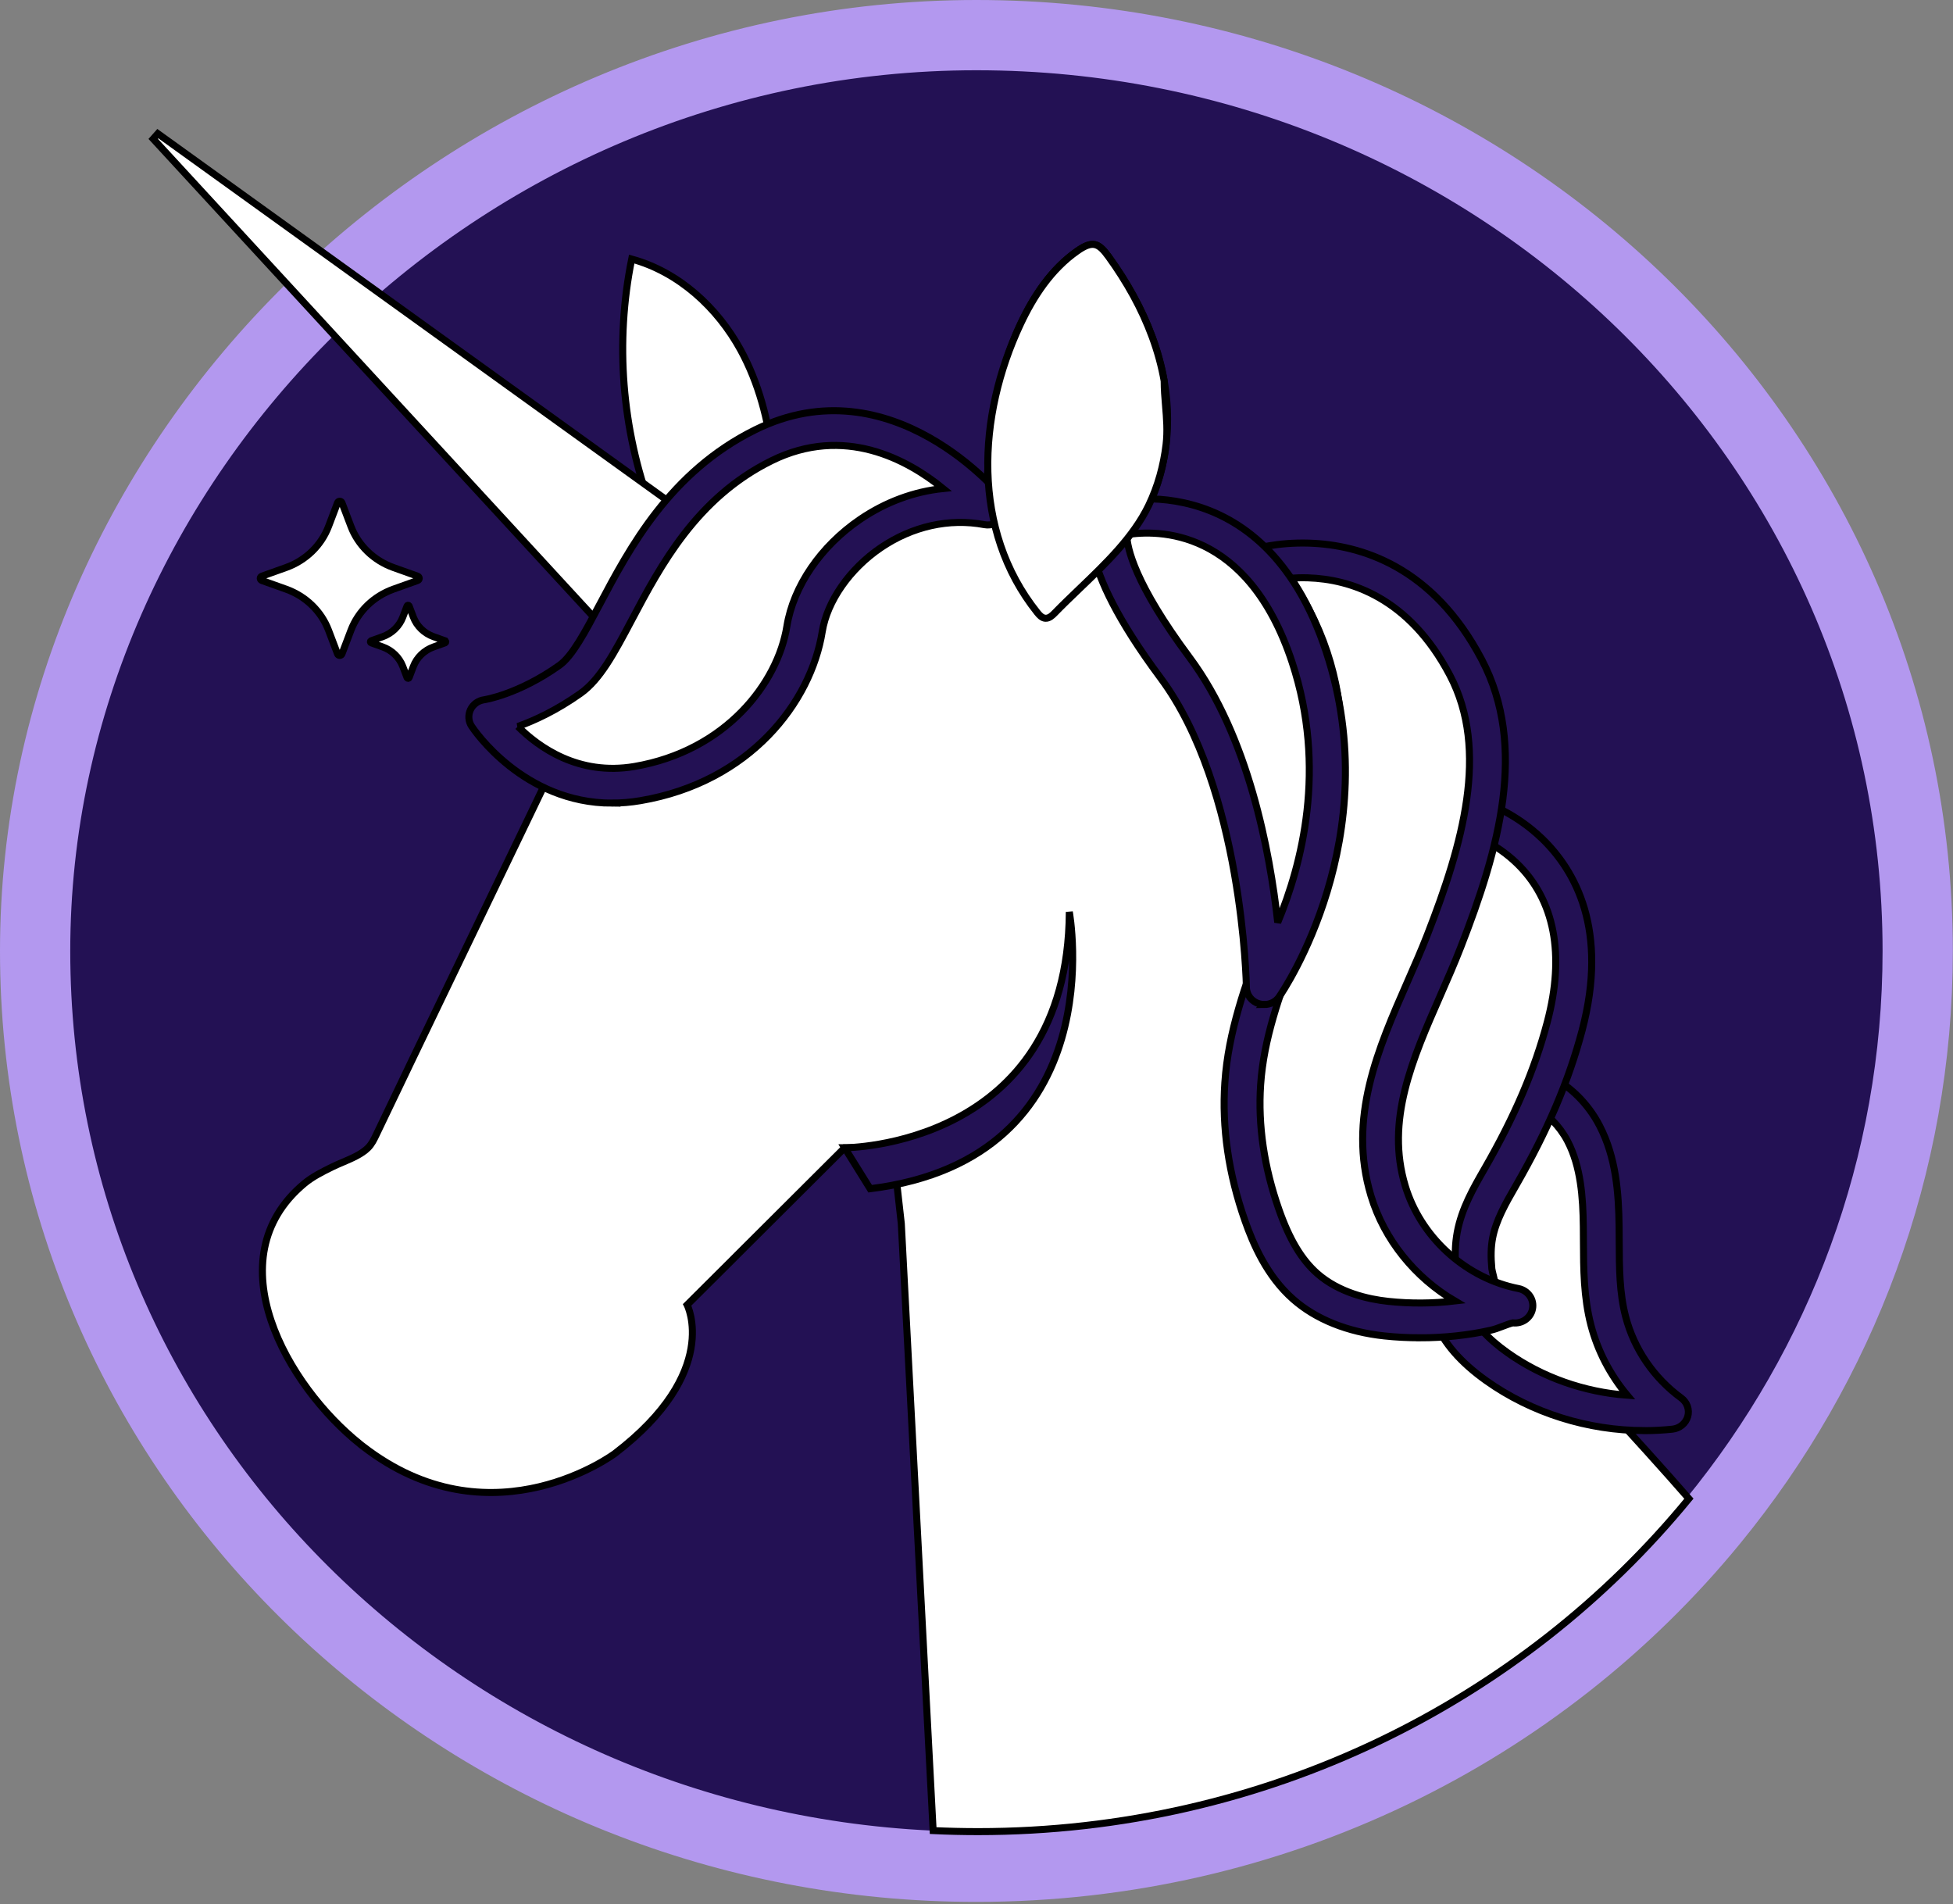 <svg width="278" height="271" viewBox="0 0 278 271" fill="none" xmlns="http://www.w3.org/2000/svg">
<rect x="0" y="0" width="278" height="271" fill="#808080" stroke="none"/>
<path d="M132.376 265.54L132.378 265.54C134.57 265.642 136.776 265.694 138.988 265.694C181.439 265.694 219.315 246.484 243.873 216.469C262.085 194.217 272.975 166.025 272.975 135.343C272.975 63.224 212.858 5 138.988 5C65.064 5 5 65.348 5 135.343C5 205.303 61.577 262.19 132.376 265.54Z" fill="#231154" stroke="#B398EF" stroke-width="10"/>
<path d="M240.408 213.303C216.736 242.183 180.203 260.694 139.218 260.694C137.076 260.694 134.948 260.645 132.828 260.546L128.296 174.161L127.086 163.361H120.237L104.929 178.621L104.12 179.434L97.81 185.717C97.81 185.717 102.692 195.273 87.537 206.865C87.537 206.865 70.472 219.636 52.49 206.476C52.133 206.214 51.769 205.939 51.404 205.656C51.346 205.606 51.295 205.564 51.244 205.522L51.244 205.522C40.927 197.28 30.442 179.208 43.302 168.464C44.482 167.482 45.881 166.782 47.273 166.097C47.731 165.869 48.239 165.653 48.761 165.431C50.076 164.872 51.478 164.276 52.381 163.375C52.92 162.838 53.248 162.153 53.568 161.481C54.967 158.548 56.373 155.615 57.787 152.682C57.851 152.536 57.924 152.389 57.995 152.247C58.013 152.21 58.031 152.174 58.049 152.137C58.137 151.939 58.231 151.742 58.326 151.551C62.036 143.824 65.755 136.104 69.473 128.386C71.364 124.462 73.254 120.538 75.143 116.614C76.978 112.799 78.813 108.983 80.648 105.167C82.485 101.346 84.322 97.525 86.159 93.707C87.092 91.77 88.023 89.833 88.954 87.896C89.885 85.96 90.816 84.023 91.748 82.087C93.453 78.539 94.145 76.206 92.724 72.404C88.506 61.095 87.529 48.669 89.919 36.873C96.659 38.718 102.131 43.8 105.417 49.793C108.004 54.515 109.352 59.78 109.993 65.067C110.047 65.52 110.065 65.957 110.082 66.361C110.148 67.953 110.194 69.045 112.361 68.622C112.72 68.553 113.077 68.48 113.435 68.408C114.348 68.223 115.259 68.038 116.186 67.901C124.412 66.671 133.476 67.357 140.478 72.114C140.478 63.272 141.425 54.295 145.258 46.139C147.13 42.146 149.659 38.315 153.324 35.742C155.531 34.201 156.377 34.555 157.805 36.534C159.087 38.308 160.275 40.153 161.317 42.061C163.408 45.87 164.974 49.963 165.718 54.225C166.971 61.342 165.82 68.99 161.732 75.026L161.678 75.106C160.524 76.808 159.441 78.406 160.617 80.327C160.848 80.707 161.083 81.086 161.317 81.465C162.153 82.818 162.994 84.178 163.728 85.663C168.384 95.106 173.04 104.549 177.696 113.999L194.768 148.625C195.943 151.009 197.119 153.394 198.295 155.779C201.936 163.164 205.577 170.552 209.223 177.935C210.236 179.998 218.685 189.272 227.127 198.537C232.049 203.939 236.968 209.339 240.408 213.303Z" fill="white"/>
<path d="M240.408 213.303C216.736 242.183 180.203 260.694 139.218 260.694C137.076 260.694 134.948 260.645 132.828 260.546L128.296 174.161L127.086 163.361H120.237L104.929 178.621L104.12 179.434L97.81 185.717C97.81 185.717 102.692 195.273 87.537 206.865C87.537 206.865 70.472 219.636 52.49 206.476C52.133 206.214 51.769 205.939 51.404 205.656C51.346 205.606 51.295 205.564 51.244 205.522L51.244 205.522C40.927 197.28 30.442 179.208 43.302 168.464C44.482 167.482 45.881 166.782 47.273 166.097C47.731 165.869 48.239 165.653 48.761 165.431C50.076 164.872 51.478 164.276 52.381 163.375C52.92 162.838 53.248 162.153 53.568 161.481C54.967 158.548 56.373 155.615 57.787 152.682C57.851 152.536 57.924 152.389 57.995 152.247C58.013 152.21 58.031 152.174 58.049 152.137C58.137 151.939 58.231 151.742 58.326 151.551C62.036 143.824 65.755 136.104 69.473 128.386C71.364 124.462 73.254 120.538 75.143 116.614C76.978 112.799 78.813 108.983 80.648 105.167C82.485 101.346 84.322 97.525 86.159 93.707C87.092 91.77 88.023 89.833 88.954 87.896C89.885 85.96 90.816 84.023 91.748 82.087C93.453 78.539 94.145 76.206 92.724 72.404C88.506 61.095 87.529 48.669 89.919 36.873C96.659 38.718 102.131 43.8 105.417 49.793C108.004 54.515 109.352 59.78 109.993 65.067C110.047 65.52 110.065 65.957 110.082 66.361C110.148 67.953 110.194 69.045 112.361 68.622C112.72 68.553 113.077 68.48 113.435 68.408C114.348 68.223 115.259 68.038 116.186 67.901C124.412 66.671 133.476 67.357 140.478 72.114C140.478 63.272 141.425 54.295 145.258 46.139C147.13 42.146 149.659 38.315 153.324 35.742C155.531 34.201 156.377 34.555 157.805 36.534C159.087 38.308 160.275 40.153 161.317 42.061C163.408 45.87 164.974 49.963 165.718 54.225C166.971 61.342 165.82 68.99 161.732 75.026L161.678 75.106C160.524 76.808 159.441 78.406 160.617 80.327C160.848 80.707 161.083 81.086 161.317 81.465C162.153 82.818 162.994 84.178 163.728 85.663C168.384 95.106 173.04 104.549 177.696 113.999L194.768 148.625C195.943 151.009 197.119 153.394 198.295 155.779C201.936 163.164 205.577 170.552 209.223 177.935C210.236 179.998 218.685 189.272 227.127 198.537C232.049 203.939 236.968 209.339 240.408 213.303Z" stroke="black"/>
<path d="M123.861 169.191C158.718 164.866 152.212 129.795 152.212 129.795C152.022 163.353 120.233 163.36 120.233 163.36L123.861 169.191Z" fill="#231154"/>
<path d="M123.861 169.191C158.718 164.866 152.212 129.795 152.212 129.795C152.022 163.353 120.233 163.36 120.233 163.36L123.861 169.191Z" stroke="black"/>
<path d="M237.75 200.947C237.76 200.946 237.77 200.945 237.78 200.944L237.765 200.958C237.76 200.954 237.755 200.951 237.75 200.947ZM237.75 200.947C233.423 197.767 230.252 193.128 228.92 188.024C227.962 184.337 227.946 180.511 227.93 176.696C227.927 175.983 227.924 175.27 227.914 174.559C227.856 170.043 227.506 165.392 225.415 161.363C225.226 160.996 225.022 160.635 224.796 160.282C223.339 157.971 221.189 156.006 218.617 154.967C218.246 154.811 217.823 154.635 217.386 154.465C215.309 153.645 212.723 152.903 211.914 155.221C211.841 155.433 211.768 155.644 211.694 155.856C210.994 157.879 210.292 159.908 209.626 161.943C208.016 166.897 206.61 171.902 205.896 177.04C205.699 178.461 205.56 179.924 205.56 181.366C205.56 183.345 205.83 185.302 206.588 187.133C207.848 190.179 210.355 192.59 213.08 194.526C220.103 199.518 229.089 201.857 237.75 200.947Z" fill="white"/>
<path d="M237.75 200.947C237.76 200.946 237.77 200.945 237.78 200.944L237.765 200.958C237.76 200.954 237.755 200.951 237.75 200.947ZM237.75 200.947C233.423 197.767 230.252 193.128 228.92 188.024C227.962 184.337 227.946 180.511 227.93 176.696C227.927 175.983 227.924 175.27 227.914 174.559C227.856 170.043 227.506 165.392 225.415 161.363C225.226 160.996 225.022 160.635 224.796 160.282C223.339 157.971 221.189 156.006 218.617 154.967C218.246 154.811 217.823 154.635 217.386 154.465C215.309 153.645 212.723 152.903 211.914 155.221C211.841 155.433 211.768 155.644 211.694 155.856C210.994 157.879 210.292 159.908 209.626 161.943C208.016 166.897 206.61 171.902 205.896 177.04C205.699 178.461 205.56 179.924 205.56 181.366C205.56 183.345 205.83 185.302 206.588 187.133C207.848 190.179 210.355 192.59 213.08 194.526C220.103 199.518 229.089 201.857 237.75 200.947Z" stroke="black"/>
<path d="M234.057 203.615C226.05 203.615 218.035 201.112 211.572 196.525C207.907 193.917 205.503 191.147 204.228 188.058C203.412 186.093 203.018 183.902 203.011 181.372C203.011 179.972 203.12 178.488 203.368 176.714C204.177 170.897 205.838 165.377 207.193 161.221V161.2C207.878 159.101 208.607 156.994 209.321 154.952L209.503 154.436C210.078 152.782 211.186 151.997 212.009 151.637C214.057 150.725 216.366 151.396 218.356 152.174C218.452 152.213 218.548 152.251 218.643 152.289C218.841 152.367 219.033 152.444 219.215 152.52L219.609 152.683C222.538 153.87 225.161 156.104 226.982 158.987C227.245 159.404 227.492 159.829 227.704 160.253C230.035 164.741 230.407 169.766 230.472 174.523C230.48 175.237 230.487 175.958 230.487 176.679C230.502 180.453 230.516 184.022 231.405 187.415C232.607 192.016 235.413 196.123 239.318 198.978C240.149 199.586 240.52 200.632 240.243 201.607C239.966 202.583 239.099 203.297 238.065 203.41C236.739 203.551 235.398 203.622 234.065 203.622L234.057 203.615ZM212.068 162.67V162.691C210.771 166.663 209.189 171.929 208.432 177.371C208.213 178.926 208.118 180.191 208.118 181.365C208.118 183.259 208.395 184.842 208.964 186.213C209.874 188.418 211.718 190.489 214.596 192.532C219.529 196.038 225.518 198.137 231.624 198.582C229.197 195.677 227.42 192.278 226.465 188.616C225.43 184.637 225.409 180.594 225.394 176.686V176.685C225.394 175.978 225.394 175.279 225.379 174.572C225.328 170.402 225.022 166.055 223.157 162.458C223.004 162.154 222.829 161.857 222.64 161.56C221.379 159.567 219.609 158.026 217.656 157.242L217.226 157.065C217.125 157.024 217.022 156.983 216.917 156.94C216.767 156.879 216.613 156.817 216.454 156.754C215.222 156.273 214.603 156.153 214.304 156.139L214.166 156.528C213.466 158.542 212.745 160.62 212.075 162.67H212.068Z" fill="#231154"/>
<path d="M234.057 203.615C226.05 203.615 218.035 201.112 211.572 196.525C207.907 193.917 205.503 191.147 204.228 188.058C203.412 186.093 203.018 183.902 203.011 181.372C203.011 179.972 203.12 178.488 203.368 176.714C204.177 170.897 205.838 165.377 207.193 161.221V161.2C207.878 159.101 208.607 156.994 209.321 154.952L209.503 154.436C210.078 152.782 211.186 151.997 212.009 151.637C214.057 150.725 216.366 151.396 218.356 152.174C218.452 152.213 218.548 152.251 218.643 152.289C218.841 152.367 219.033 152.444 219.215 152.52L219.609 152.683C222.538 153.87 225.161 156.104 226.982 158.987C227.245 159.404 227.492 159.829 227.704 160.253C230.035 164.741 230.407 169.766 230.472 174.523C230.48 175.237 230.487 175.958 230.487 176.679C230.502 180.453 230.516 184.022 231.405 187.415C232.607 192.016 235.413 196.123 239.318 198.978C240.149 199.586 240.52 200.632 240.243 201.607C239.966 202.583 239.099 203.297 238.065 203.41C236.739 203.551 235.398 203.622 234.065 203.622L234.057 203.615ZM212.068 162.67V162.691C210.771 166.663 209.189 171.929 208.432 177.371C208.213 178.926 208.118 180.191 208.118 181.365C208.118 183.259 208.395 184.842 208.964 186.213C209.874 188.418 211.718 190.489 214.596 192.532C219.529 196.038 225.518 198.137 231.624 198.582C229.197 195.677 227.42 192.278 226.465 188.616C225.43 184.637 225.409 180.594 225.394 176.686V176.685C225.394 175.978 225.394 175.279 225.379 174.572C225.328 170.402 225.022 166.055 223.157 162.458C223.004 162.154 222.829 161.857 222.64 161.56C221.379 159.567 219.609 158.026 217.656 157.242L217.226 157.065C217.125 157.024 217.022 156.983 216.917 156.94C216.767 156.879 216.613 156.817 216.454 156.754C215.222 156.273 214.603 156.153 214.304 156.139L214.166 156.528C213.466 158.542 212.745 160.62 212.075 162.67H212.068Z" stroke="black"/>
<path d="M222.726 146.081C220.693 153.729 217.545 160.606 213.581 167.49L213.566 167.516C212.048 170.151 210.497 172.843 209.946 175.816C209.64 177.463 209.654 179.145 209.814 180.813C209.844 181.13 209.959 181.606 210.087 182.139C210.371 183.32 210.722 184.777 210.361 185.386C209.535 186.781 207.438 184.923 206.358 183.965C206.18 183.807 206.029 183.674 205.916 183.584C204.051 182.078 202.361 180.368 200.903 178.488C196.437 172.734 192.801 163.652 196.692 150.604C204.27 125.174 210.878 116.714 210.878 116.714C210.878 116.714 214.346 117.866 217.727 121.124C222.048 125.301 226.216 132.949 222.726 146.088V146.081Z" fill="white"/>
<path d="M222.726 146.081C220.693 153.729 217.545 160.606 213.581 167.49L213.566 167.516C212.048 170.151 210.497 172.843 209.946 175.816C209.64 177.463 209.654 179.145 209.814 180.813C209.844 181.13 209.959 181.606 210.087 182.139C210.371 183.32 210.722 184.777 210.361 185.386C209.535 186.781 207.438 184.923 206.358 183.965C206.18 183.807 206.029 183.674 205.916 183.584C204.051 182.078 202.361 180.368 200.903 178.488C196.437 172.734 192.801 163.652 196.692 150.604C204.27 125.174 210.878 116.714 210.878 116.714C210.878 116.714 214.346 117.866 217.727 121.124C222.048 125.301 226.216 132.949 222.726 146.088V146.081Z" stroke="black"/>
<path d="M209.5 188.36C207.529 188.36 205.805 186.832 204.625 185.786L204.618 185.78C204.527 185.701 204.445 185.628 204.377 185.567C204.342 185.536 204.31 185.508 204.283 185.484C202.25 183.844 200.429 181.992 198.862 179.978C194.381 174.21 189.944 164.308 194.235 149.918C201.857 124.339 208.553 115.581 208.837 115.221C209.5 114.373 210.651 114.026 211.693 114.373C211.861 114.429 215.766 115.751 219.519 119.37C224.211 123.907 229.005 132.332 225.194 146.702C223.285 153.89 220.305 160.88 215.81 168.697L215.773 168.761C214.309 171.305 212.932 173.701 212.458 176.253C212.225 177.497 212.196 178.875 212.356 180.578C212.371 180.734 212.487 181.214 212.575 181.561L212.583 181.597C213.003 183.352 213.436 185.161 212.575 186.614C212.021 187.554 211.125 188.155 210.068 188.318C209.879 188.346 209.697 188.36 209.507 188.36H209.5ZM211.808 119.875C209.665 123.383 204.66 132.769 199.139 151.289C196.166 161.269 197.441 169.92 202.935 177.002C204.21 178.642 205.689 180.161 207.336 181.511C207.307 181.349 207.285 181.186 207.27 181.038C207.066 178.868 207.117 177.073 207.431 175.376C208.057 172.019 209.711 169.135 211.314 166.351L211.351 166.287C215.628 158.851 218.455 152.236 220.247 145.465C222.79 135.881 221.296 128.07 215.912 122.876C214.435 121.45 212.929 120.476 211.808 119.875Z" fill="#231154"/>
<path d="M209.5 188.36C207.529 188.36 205.805 186.832 204.625 185.786L204.618 185.78C204.527 185.701 204.445 185.628 204.377 185.567C204.342 185.536 204.31 185.508 204.283 185.484C202.25 183.844 200.429 181.992 198.862 179.978C194.381 174.21 189.944 164.308 194.235 149.918C201.857 124.339 208.553 115.581 208.837 115.221C209.5 114.373 210.651 114.026 211.693 114.373C211.861 114.429 215.766 115.751 219.519 119.37C224.211 123.907 229.005 132.332 225.194 146.702C223.285 153.89 220.305 160.88 215.81 168.697L215.773 168.761C214.309 171.305 212.932 173.701 212.458 176.253C212.225 177.497 212.196 178.875 212.356 180.578C212.371 180.734 212.487 181.214 212.575 181.561L212.583 181.597C213.003 183.352 213.436 185.161 212.575 186.614C212.021 187.554 211.125 188.155 210.068 188.318C209.879 188.346 209.697 188.36 209.507 188.36H209.5ZM211.808 119.875C209.665 123.383 204.66 132.769 199.139 151.289C196.166 161.269 197.441 169.92 202.935 177.002C204.21 178.642 205.689 180.161 207.336 181.511C207.307 181.349 207.285 181.186 207.27 181.038C207.066 178.868 207.117 177.073 207.431 175.376C208.057 172.019 209.711 169.135 211.314 166.351L211.351 166.287C215.628 158.851 218.455 152.236 220.247 145.465C222.79 135.881 221.296 128.07 215.912 122.876C214.435 121.45 212.929 120.476 211.808 119.875Z" stroke="black"/>
<path d="M214.869 185.647C215.125 185.711 215.387 185.767 215.649 185.817C215.003 185.691 213.939 186.094 212.989 186.453C212.493 186.64 212.028 186.816 211.671 186.898C207.117 187.93 202.002 188.178 197.361 187.683C193.157 187.238 188.938 185.852 185.805 183.096C182.781 180.438 180.981 176.727 179.663 172.981C177.55 166.974 176.486 160.584 176.916 154.251C177.385 147.304 179.743 140.898 182.11 134.47C183.011 132.023 183.912 129.573 184.712 127.089C189.273 112.904 191.882 96.04 179.218 80.54C179.218 80.54 182.118 79.635 186.293 79.776C192.727 79.988 202.192 82.674 208.676 94.987C215.059 107.108 210.214 122.064 205.587 133.931C204.709 136.18 203.723 138.427 202.732 140.684C198.674 149.929 194.554 159.316 197.623 169.497C199.998 177.371 206.673 183.725 214.891 185.654L214.869 185.647Z" fill="white"/>
<path d="M214.869 185.647C215.125 185.711 215.387 185.767 215.649 185.817C215.003 185.691 213.939 186.094 212.989 186.453C212.493 186.64 212.028 186.816 211.671 186.898C207.117 187.93 202.002 188.178 197.361 187.683C193.157 187.238 188.938 185.852 185.805 183.096C182.781 180.438 180.981 176.727 179.663 172.981C177.55 166.974 176.486 160.584 176.916 154.251C177.385 147.304 179.743 140.898 182.11 134.47C183.011 132.023 183.912 129.573 184.712 127.089C189.273 112.904 191.882 96.04 179.218 80.54C179.218 80.54 182.118 79.635 186.293 79.776C192.727 79.988 202.192 82.674 208.676 94.987C215.059 107.108 210.214 122.064 205.587 133.931C204.709 136.18 203.723 138.427 202.732 140.684C198.674 149.929 194.554 159.316 197.623 169.497C199.998 177.371 206.673 183.725 214.891 185.654L214.869 185.647Z" stroke="black"/>
<path d="M202.075 190.404C200.392 190.404 198.716 190.319 197.069 190.143C191.816 189.584 187.32 187.782 184.078 184.926C180.289 181.597 178.358 176.968 177.229 173.78C174.883 167.122 173.914 160.499 174.351 154.089C174.839 146.802 177.297 140.121 179.678 133.653L179.684 133.634C179.722 133.532 179.759 133.43 179.797 133.328C180.636 131.041 181.503 128.682 182.249 126.354C186.344 113.632 189.47 97.1 177.185 82.08C176.668 81.444 176.5 80.603 176.741 79.826C176.981 79.048 177.601 78.441 178.402 78.186C178.541 78.144 181.776 77.154 186.344 77.302C193.696 77.543 203.933 80.61 210.913 93.863C217.471 106.316 213.361 120.905 207.933 134.807C207.037 137.105 206.024 139.423 205.04 141.663C201.018 150.823 197.222 159.482 200.035 168.804C202.17 175.879 208.225 181.555 215.46 183.251C215.686 183.308 215.919 183.357 216.152 183.4C217.529 183.675 218.418 184.976 218.141 186.319C217.879 187.584 216.662 188.432 215.35 188.284C215.03 188.34 214.338 188.602 213.915 188.764L213.837 188.794C213.283 189.002 212.755 189.201 212.247 189.316C209.048 190.044 205.558 190.411 202.075 190.411V190.404ZM183.663 82.293C194.519 98.167 191.306 114.84 187.124 127.824C186.327 130.296 185.425 132.754 184.555 135.126L184.493 135.295C182.125 141.727 179.888 147.805 179.444 154.407C179.058 160.16 179.939 166.14 182.06 172.176C183.553 176.424 185.288 179.307 187.503 181.258C190.592 183.972 194.709 184.912 197.623 185.223C200.734 185.555 203.984 185.534 207.088 185.167C201.434 181.845 197.033 176.459 195.146 170.183C191.823 159.157 196.159 149.276 200.355 139.713L200.414 139.579C201.358 137.429 202.333 135.208 203.175 133.048C208.181 120.205 212.035 106.847 206.381 96.103C200.53 84.999 192.166 82.434 186.184 82.243C185.266 82.215 184.42 82.243 183.663 82.293Z" fill="#231154"/>
<path d="M202.075 190.404C200.392 190.404 198.716 190.319 197.069 190.143C191.816 189.584 187.32 187.782 184.078 184.926C180.289 181.597 178.358 176.968 177.229 173.78C174.883 167.122 173.914 160.499 174.351 154.089C174.839 146.802 177.297 140.121 179.678 133.653L179.684 133.634C179.722 133.532 179.759 133.43 179.797 133.328C180.636 131.041 181.503 128.682 182.249 126.354C186.344 113.632 189.47 97.1 177.185 82.08C176.668 81.444 176.5 80.603 176.741 79.826C176.981 79.048 177.601 78.441 178.402 78.186C178.541 78.144 181.776 77.154 186.344 77.302C193.696 77.543 203.933 80.61 210.913 93.863C217.471 106.316 213.361 120.905 207.933 134.807C207.037 137.105 206.024 139.423 205.04 141.663C201.018 150.823 197.222 159.482 200.035 168.804C202.17 175.879 208.225 181.555 215.46 183.251C215.686 183.308 215.919 183.357 216.152 183.4C217.529 183.675 218.418 184.976 218.141 186.319C217.879 187.584 216.662 188.432 215.35 188.284C215.03 188.34 214.338 188.602 213.915 188.764L213.837 188.794C213.283 189.002 212.755 189.201 212.247 189.316C209.048 190.044 205.558 190.411 202.075 190.411V190.404ZM183.663 82.293C194.519 98.167 191.306 114.84 187.124 127.824C186.327 130.296 185.425 132.754 184.555 135.126L184.493 135.295C182.125 141.727 179.888 147.805 179.444 154.407C179.058 160.16 179.939 166.14 182.06 172.176C183.553 176.424 185.288 179.307 187.503 181.258C190.592 183.972 194.709 184.912 197.623 185.223C200.734 185.555 203.984 185.534 207.088 185.167C201.434 181.845 197.033 176.459 195.146 170.183C191.823 159.157 196.159 149.276 200.355 139.713L200.414 139.579C201.358 137.429 202.333 135.208 203.175 133.048C208.181 120.205 212.035 106.847 206.381 96.103C200.53 84.999 192.166 82.434 186.184 82.243C185.266 82.215 184.42 82.243 183.663 82.293Z" stroke="black"/>
<path d="M158.23 74.034C158.23 74.034 177.961 68.005 186.369 93.528C194.77 119.05 179.972 140.495 179.972 140.495C179.972 140.495 179.608 111.608 167.272 95.033C154.936 78.459 158.23 74.034 158.23 74.034Z" fill="white"/>
<path d="M158.23 74.034C158.23 74.034 177.961 68.005 186.369 93.528C194.77 119.05 179.972 140.495 179.972 140.495C179.972 140.495 179.608 111.608 167.272 95.033C154.936 78.459 158.23 74.034 158.23 74.034Z" stroke="black"/>
<path d="M179.969 142.969C179.729 142.969 179.481 142.934 179.241 142.87C178.169 142.559 177.434 141.612 177.419 140.531C177.419 140.248 176.909 112.216 165.2 96.49C152.755 79.775 155.131 73.972 156.151 72.594C156.471 72.162 156.93 71.837 157.455 71.682C157.673 71.611 179.714 65.236 188.785 92.787C197.463 119.143 182.716 140.969 182.082 141.881C181.601 142.58 180.8 142.976 179.962 142.976L179.969 142.969ZM160.384 76.099C160.428 77.979 161.499 83.061 169.339 93.592C177.703 104.83 180.763 121.157 181.878 131.286C185.288 123.101 188.902 109.368 183.933 94.285C177.608 75.074 164.683 75.406 160.384 76.099Z" fill="#231154"/>
<path d="M179.969 142.969C179.729 142.969 179.481 142.934 179.241 142.87C178.169 142.559 177.434 141.612 177.419 140.531C177.419 140.248 176.909 112.216 165.2 96.49C152.755 79.775 155.131 73.972 156.151 72.594C156.471 72.162 156.93 71.837 157.455 71.682C157.673 71.611 179.714 65.236 188.785 92.787C197.463 119.143 182.716 140.969 182.082 141.881C181.601 142.58 180.8 142.976 179.962 142.976L179.969 142.969ZM160.384 76.099C160.428 77.979 161.499 83.061 169.339 93.592C177.703 104.83 180.763 121.157 181.878 131.286C185.288 123.101 188.902 109.368 183.933 94.285C177.608 75.074 164.683 75.406 160.384 76.099Z" stroke="black"/>
<path d="M98.637 102.427C98.635 102.427 98.633 102.428 98.631 102.428H98.638L98.637 102.427ZM98.637 102.427C114.995 99.229 109.575 82.355 109.575 82.355L74.164 56.854C74.164 56.854 77.137 67.901 71.774 73.259L98.637 102.427Z" fill="white"/>
<path d="M98.637 102.427C98.635 102.427 98.633 102.428 98.631 102.428H98.638L98.637 102.427ZM98.637 102.427C114.995 99.229 109.575 82.355 109.575 82.355L74.164 56.854C74.164 56.854 77.137 67.901 71.774 73.259L98.637 102.427Z" stroke="black"/>
<path d="M110.051 82.203L110 82.046L109.867 81.95L62.033 47.508L62.033 47.508L22.469 19.024L21.809 19.768L59.551 60.741L80.9 83.917L98.263 102.768L98.452 102.973L98.727 102.92C102.909 102.103 105.743 100.402 107.62 98.275C109.493 96.153 110.379 93.645 110.734 91.268C111.089 88.893 110.917 86.63 110.66 84.966C110.531 84.133 110.38 83.447 110.261 82.967C110.201 82.727 110.149 82.538 110.112 82.408C110.094 82.343 110.079 82.293 110.068 82.259L110.056 82.219L110.052 82.208L110.051 82.204L110.051 82.204C110.051 82.203 110.051 82.203 109.575 82.356L110.051 82.203Z" fill="white" stroke="black"/>
<path d="M140.596 72.239C140.602 72.246 140.604 72.249 140.604 72.249L140.611 72.242C140.606 72.241 140.601 72.24 140.596 72.239ZM140.596 72.239C140.213 71.767 126.188 54.714 108.669 63.371C97.254 69.012 91.824 79.258 87.675 87.085C85.368 91.438 83.457 95.043 81.134 96.69C74.635 101.305 69.287 102.04 69.287 102.04C69.287 102.04 77.076 113.851 90.737 111.526C104.399 109.2 112.96 99.241 114.534 89.523C116.107 79.816 127.764 69.832 140.596 72.239Z" fill="white"/>
<path d="M140.596 72.239C140.602 72.246 140.604 72.249 140.604 72.249L140.611 72.242C140.606 72.241 140.601 72.24 140.596 72.239ZM140.596 72.239C140.213 71.767 126.188 54.714 108.669 63.371C97.254 69.012 91.824 79.258 87.675 87.085C85.368 91.438 83.457 95.043 81.134 96.69C74.635 101.305 69.287 102.04 69.287 102.04C69.287 102.04 77.076 113.851 90.737 111.526C104.399 109.2 112.96 99.241 114.534 89.523C116.107 79.816 127.764 69.832 140.596 72.239Z" stroke="black"/>
<path d="M87.139 114.31C74.505 114.31 67.459 103.863 67.139 103.376C66.672 102.669 66.607 101.778 66.971 101.008C67.335 100.244 68.071 99.707 68.931 99.594C68.968 99.594 73.798 98.838 79.627 94.696C81.463 93.396 83.292 89.946 85.405 85.953C89.609 78.023 95.365 67.166 107.512 61.166C126.922 51.567 142.456 70.531 142.616 70.729C143.272 71.541 143.331 72.665 142.777 73.542C142.223 74.418 141.159 74.871 140.117 74.673C135.112 73.733 129.873 74.899 125.37 77.959C120.94 80.977 117.749 85.55 117.042 89.904C115.417 99.962 106.783 111.299 91.169 113.956C89.77 114.197 88.422 114.303 87.132 114.303L87.139 114.31ZM73.718 103.397C76.654 106.337 82.345 110.444 90.294 109.094C103.358 106.867 110.71 97.191 112.007 89.148C112.932 83.43 116.831 77.733 122.441 73.916C126.077 71.442 130.121 69.958 134.245 69.534C129.173 65.406 120.16 60.466 109.821 65.576C99.142 70.855 94.042 80.478 89.94 88.216L89.937 88.222L89.925 88.245C87.417 92.97 85.437 96.7 82.636 98.689C79.205 101.121 76.05 102.563 73.711 103.397H73.718Z" fill="#231154"/>
<path d="M87.139 114.31C74.505 114.31 67.459 103.863 67.139 103.376C66.672 102.669 66.607 101.778 66.971 101.008C67.335 100.244 68.071 99.707 68.931 99.594C68.968 99.594 73.798 98.838 79.627 94.696C81.463 93.396 83.292 89.946 85.405 85.953C89.609 78.023 95.365 67.166 107.512 61.166C126.922 51.567 142.456 70.531 142.616 70.729C143.272 71.541 143.331 72.665 142.777 73.542C142.223 74.418 141.159 74.871 140.117 74.673C135.112 73.733 129.873 74.899 125.37 77.959C120.94 80.977 117.749 85.55 117.042 89.904C115.417 99.962 106.783 111.299 91.169 113.956C89.77 114.197 88.422 114.303 87.132 114.303L87.139 114.31ZM73.718 103.397C76.654 106.337 82.345 110.444 90.294 109.094C103.358 106.867 110.71 97.191 112.007 89.148C112.932 83.43 116.831 77.733 122.441 73.916C126.077 71.442 130.121 69.958 134.245 69.534C129.173 65.406 120.16 60.466 109.821 65.576C99.142 70.855 94.042 80.478 89.94 88.216L89.937 88.222L89.925 88.245C87.417 92.97 85.437 96.7 82.636 98.689C79.205 101.121 76.05 102.563 73.711 103.397H73.718Z" stroke="black"/>
<path d="M46.772 89.722L48.047 93.079C48.098 93.206 48.222 93.291 48.36 93.291C48.499 93.291 48.623 93.206 48.673 93.079L49.949 89.722C50.983 87.001 53.191 84.859 55.996 83.855L59.457 82.618C59.588 82.569 59.676 82.449 59.676 82.314C59.676 82.18 59.588 82.06 59.457 82.01L55.996 80.774C53.191 79.77 50.983 77.628 49.949 74.907L48.673 71.55C48.623 71.423 48.499 71.338 48.36 71.338C48.222 71.338 48.098 71.423 48.047 71.55L46.772 74.907C45.737 77.628 43.529 79.77 40.724 80.774L37.263 82.01C37.132 82.06 37.045 82.18 37.045 82.314C37.045 82.449 37.132 82.569 37.263 82.618L40.724 83.855C43.529 84.859 45.737 87.001 46.772 89.722Z" fill="white"/>
<path d="M46.772 89.722L48.047 93.079C48.098 93.206 48.222 93.291 48.36 93.291C48.499 93.291 48.623 93.206 48.673 93.079L49.949 89.722C50.983 87.001 53.191 84.859 55.996 83.855L59.457 82.618C59.588 82.569 59.676 82.449 59.676 82.314C59.676 82.18 59.588 82.06 59.457 82.01L55.996 80.774C53.191 79.77 50.983 77.628 49.949 74.907L48.673 71.55C48.623 71.423 48.499 71.338 48.36 71.338C48.222 71.338 48.098 71.423 48.047 71.55L46.772 74.907C45.737 77.628 43.529 79.77 40.724 80.774L37.263 82.01C37.132 82.06 37.045 82.18 37.045 82.314C37.045 82.449 37.132 82.569 37.263 82.618L40.724 83.855C43.529 84.859 45.737 87.001 46.772 89.722Z" stroke="black"/>
<path d="M63.343 91.198L61.703 90.612C60.377 90.138 59.328 89.12 58.84 87.834L58.235 86.243C58.213 86.187 58.155 86.144 58.089 86.144C58.024 86.144 57.965 86.187 57.944 86.243L57.339 87.834C56.851 89.12 55.801 90.138 54.468 90.619L52.829 91.205C52.77 91.226 52.727 91.283 52.727 91.347C52.727 91.41 52.77 91.467 52.829 91.488L54.468 92.075C55.794 92.548 56.843 93.566 57.339 94.859L57.944 96.45C57.965 96.506 58.024 96.549 58.089 96.549C58.155 96.549 58.213 96.506 58.235 96.45L58.84 94.859C59.328 93.573 60.377 92.555 61.711 92.082L63.35 91.495C63.408 91.474 63.452 91.417 63.452 91.354C63.452 91.29 63.408 91.234 63.35 91.212L63.343 91.198Z" fill="white"/>
<path d="M63.343 91.198L61.703 90.612C60.377 90.138 59.328 89.12 58.84 87.834L58.235 86.243C58.213 86.187 58.155 86.144 58.089 86.144C58.024 86.144 57.965 86.187 57.944 86.243L57.339 87.834C56.851 89.12 55.801 90.138 54.468 90.619L52.829 91.205C52.77 91.226 52.727 91.283 52.727 91.347C52.727 91.41 52.77 91.467 52.829 91.488L54.468 92.075C55.794 92.548 56.843 93.566 57.339 94.859L57.944 96.45C57.965 96.506 58.024 96.549 58.089 96.549C58.155 96.549 58.213 96.506 58.235 96.45L58.84 94.859C59.328 93.573 60.377 92.555 61.711 92.082L63.35 91.495C63.408 91.474 63.452 91.417 63.452 91.354C63.452 91.29 63.408 91.234 63.35 91.212L63.343 91.198Z" stroke="black"/>
<path d="M149.531 87.776C149.313 87.918 149.065 88.01 148.803 87.996C148.315 87.96 147.958 87.564 147.659 87.19C138.238 75.415 139.112 59.215 145.254 46.139C147.127 42.146 149.655 38.315 153.32 35.742C155.528 34.194 156.366 34.555 157.801 36.534C159.084 38.308 160.264 40.153 161.313 42.061C163.397 45.871 164.964 49.963 165.714 54.225C165.714 55.411 165.811 56.573 165.908 57.732C166.059 59.556 166.211 61.375 165.984 63.272C165.627 66.262 164.818 69.209 163.506 71.93C161.328 76.441 157.428 80.178 153.661 83.788C152.452 84.947 151.257 86.093 150.136 87.246C149.954 87.437 149.75 87.628 149.531 87.776Z" fill="white"/>
<path d="M149.531 87.776C149.313 87.918 149.065 88.01 148.803 87.996C148.315 87.96 147.958 87.564 147.659 87.19C138.238 75.415 139.112 59.215 145.254 46.139C147.127 42.146 149.655 38.315 153.32 35.742C155.528 34.194 156.366 34.555 157.801 36.534C159.084 38.308 160.264 40.153 161.313 42.061C163.397 45.871 164.964 49.963 165.714 54.225C165.714 55.411 165.811 56.573 165.908 57.732C166.059 59.556 166.211 61.375 165.984 63.272C165.627 66.262 164.818 69.209 163.506 71.93C161.328 76.441 157.428 80.178 153.661 83.788C152.452 84.947 151.257 86.093 150.136 87.246C149.954 87.437 149.75 87.628 149.531 87.776Z" stroke="black"/>
</svg>
